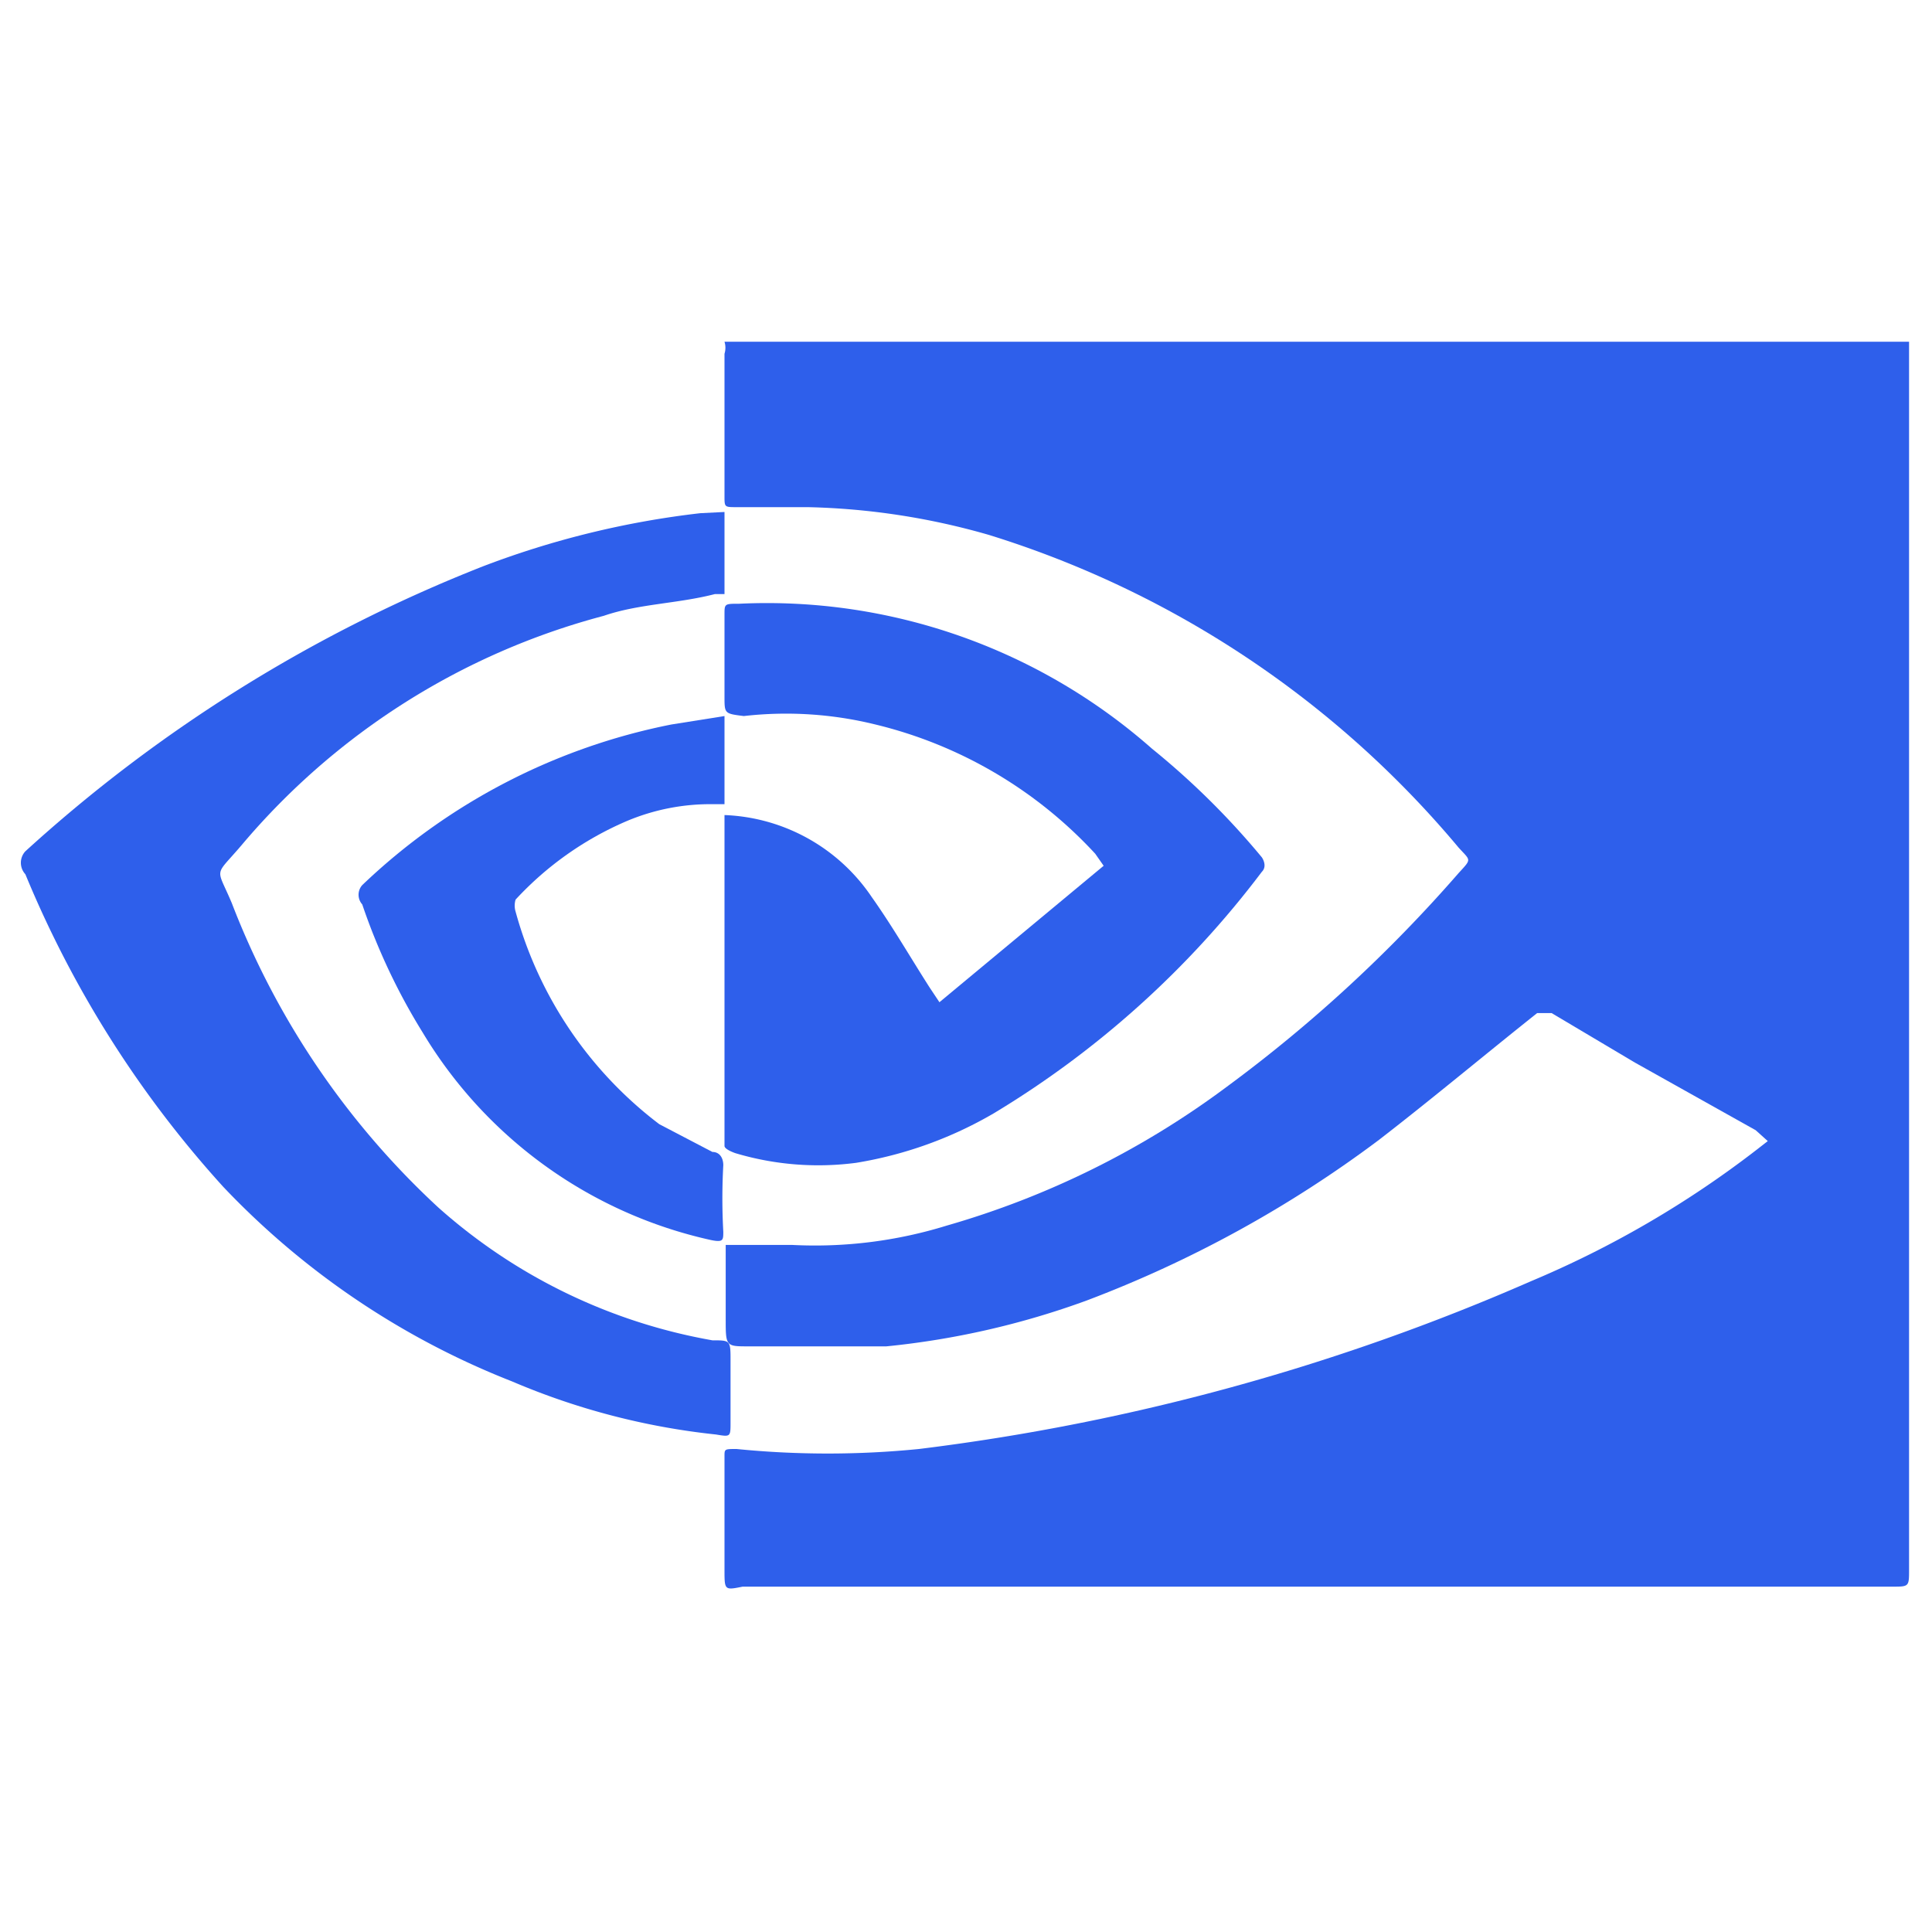 <svg id="Layer_1" data-name="Layer 1" xmlns="http://www.w3.org/2000/svg" viewBox="0 0 16 16"><defs><style>.cls-1{fill:#2e5feb;}</style></defs><path class="cls-1" d="M15.81,2.83V13c0,.14,0,.14-.14.14H6.15C6,13.17,6,13.17,6,13v-.94C6,12,6,12,6.1,12a7.62,7.62,0,0,0,1.51,0,18.17,18.17,0,0,0,5.07-1.39,8.32,8.32,0,0,0,1.87-1.09l.09-.07-.1-.09-1-.56-.69-.41h-.12c-.44.35-.87.71-1.31,1.05A9.81,9.81,0,0,1,9,10.77a6.78,6.78,0,0,1-1.66.38H6.2c-.19,0-.19,0-.19-.23v-.61h.55a3.69,3.69,0,0,0,1.28-.16A7.2,7.2,0,0,0,10.16,9a11.93,11.93,0,0,0,1.92-1.77c.11-.12.1-.1,0-.21A8.25,8.25,0,0,0,8.19,4.43a5.86,5.86,0,0,0-1.5-.23H6.1c-.1,0-.1,0-.1-.09V2.93a.17.17,0,0,0,0-.1Z"/><path class="cls-1" d="M6,4.24v.68H5.92C5.61,5,5.29,5,5,5.1A5.89,5.89,0,0,0,2,7c-.23.27-.21.17-.08.48A6.71,6.71,0,0,0,3.63,10a4.61,4.61,0,0,0,2.27,1.1c.15,0,.15,0,.15.17v.51c0,.12,0,.12-.12.1a5.86,5.86,0,0,1-1.69-.44A6.63,6.63,0,0,1,1.85,9.83,8.89,8.89,0,0,1,.21,7.24a.14.14,0,0,1,0-.19A12.32,12.32,0,0,1,4,4.69a7.4,7.4,0,0,1,1.8-.44Z"/><path class="cls-1" d="M6,6.75a1.54,1.54,0,0,1,1.22.68c.17.24.32.5.48.75l.08.12L9.14,7.17l-.07-.1A3.64,3.64,0,0,0,7.25,6a3.09,3.09,0,0,0-1.09-.07C6,5.91,6,5.91,6,5.77V5.09C6,5,6,5,6.12,5A4.82,4.82,0,0,1,9.54,6.2a6.45,6.45,0,0,1,.91.9s.05.07,0,.12a7.86,7.86,0,0,1-2.22,2,3.32,3.32,0,0,1-1.14.41,2.4,2.4,0,0,1-1-.08S6,9.52,6,9.49V6.75Z"/><path class="cls-1" d="M6,5.93v.73H5.91a1.78,1.78,0,0,0-.72.14,2.7,2.7,0,0,0-.92.65.17.17,0,0,0,0,.1A3.3,3.3,0,0,0,5.46,9.31l.44.23c.06,0,.09.05.09.11a5,5,0,0,0,0,.55c0,.07,0,.09-.1.07A3.72,3.72,0,0,1,3.5,8.55,5.14,5.14,0,0,1,3,7.49a.12.12,0,0,1,0-.16A5.15,5.15,0,0,1,5.56,6Z"/></svg>